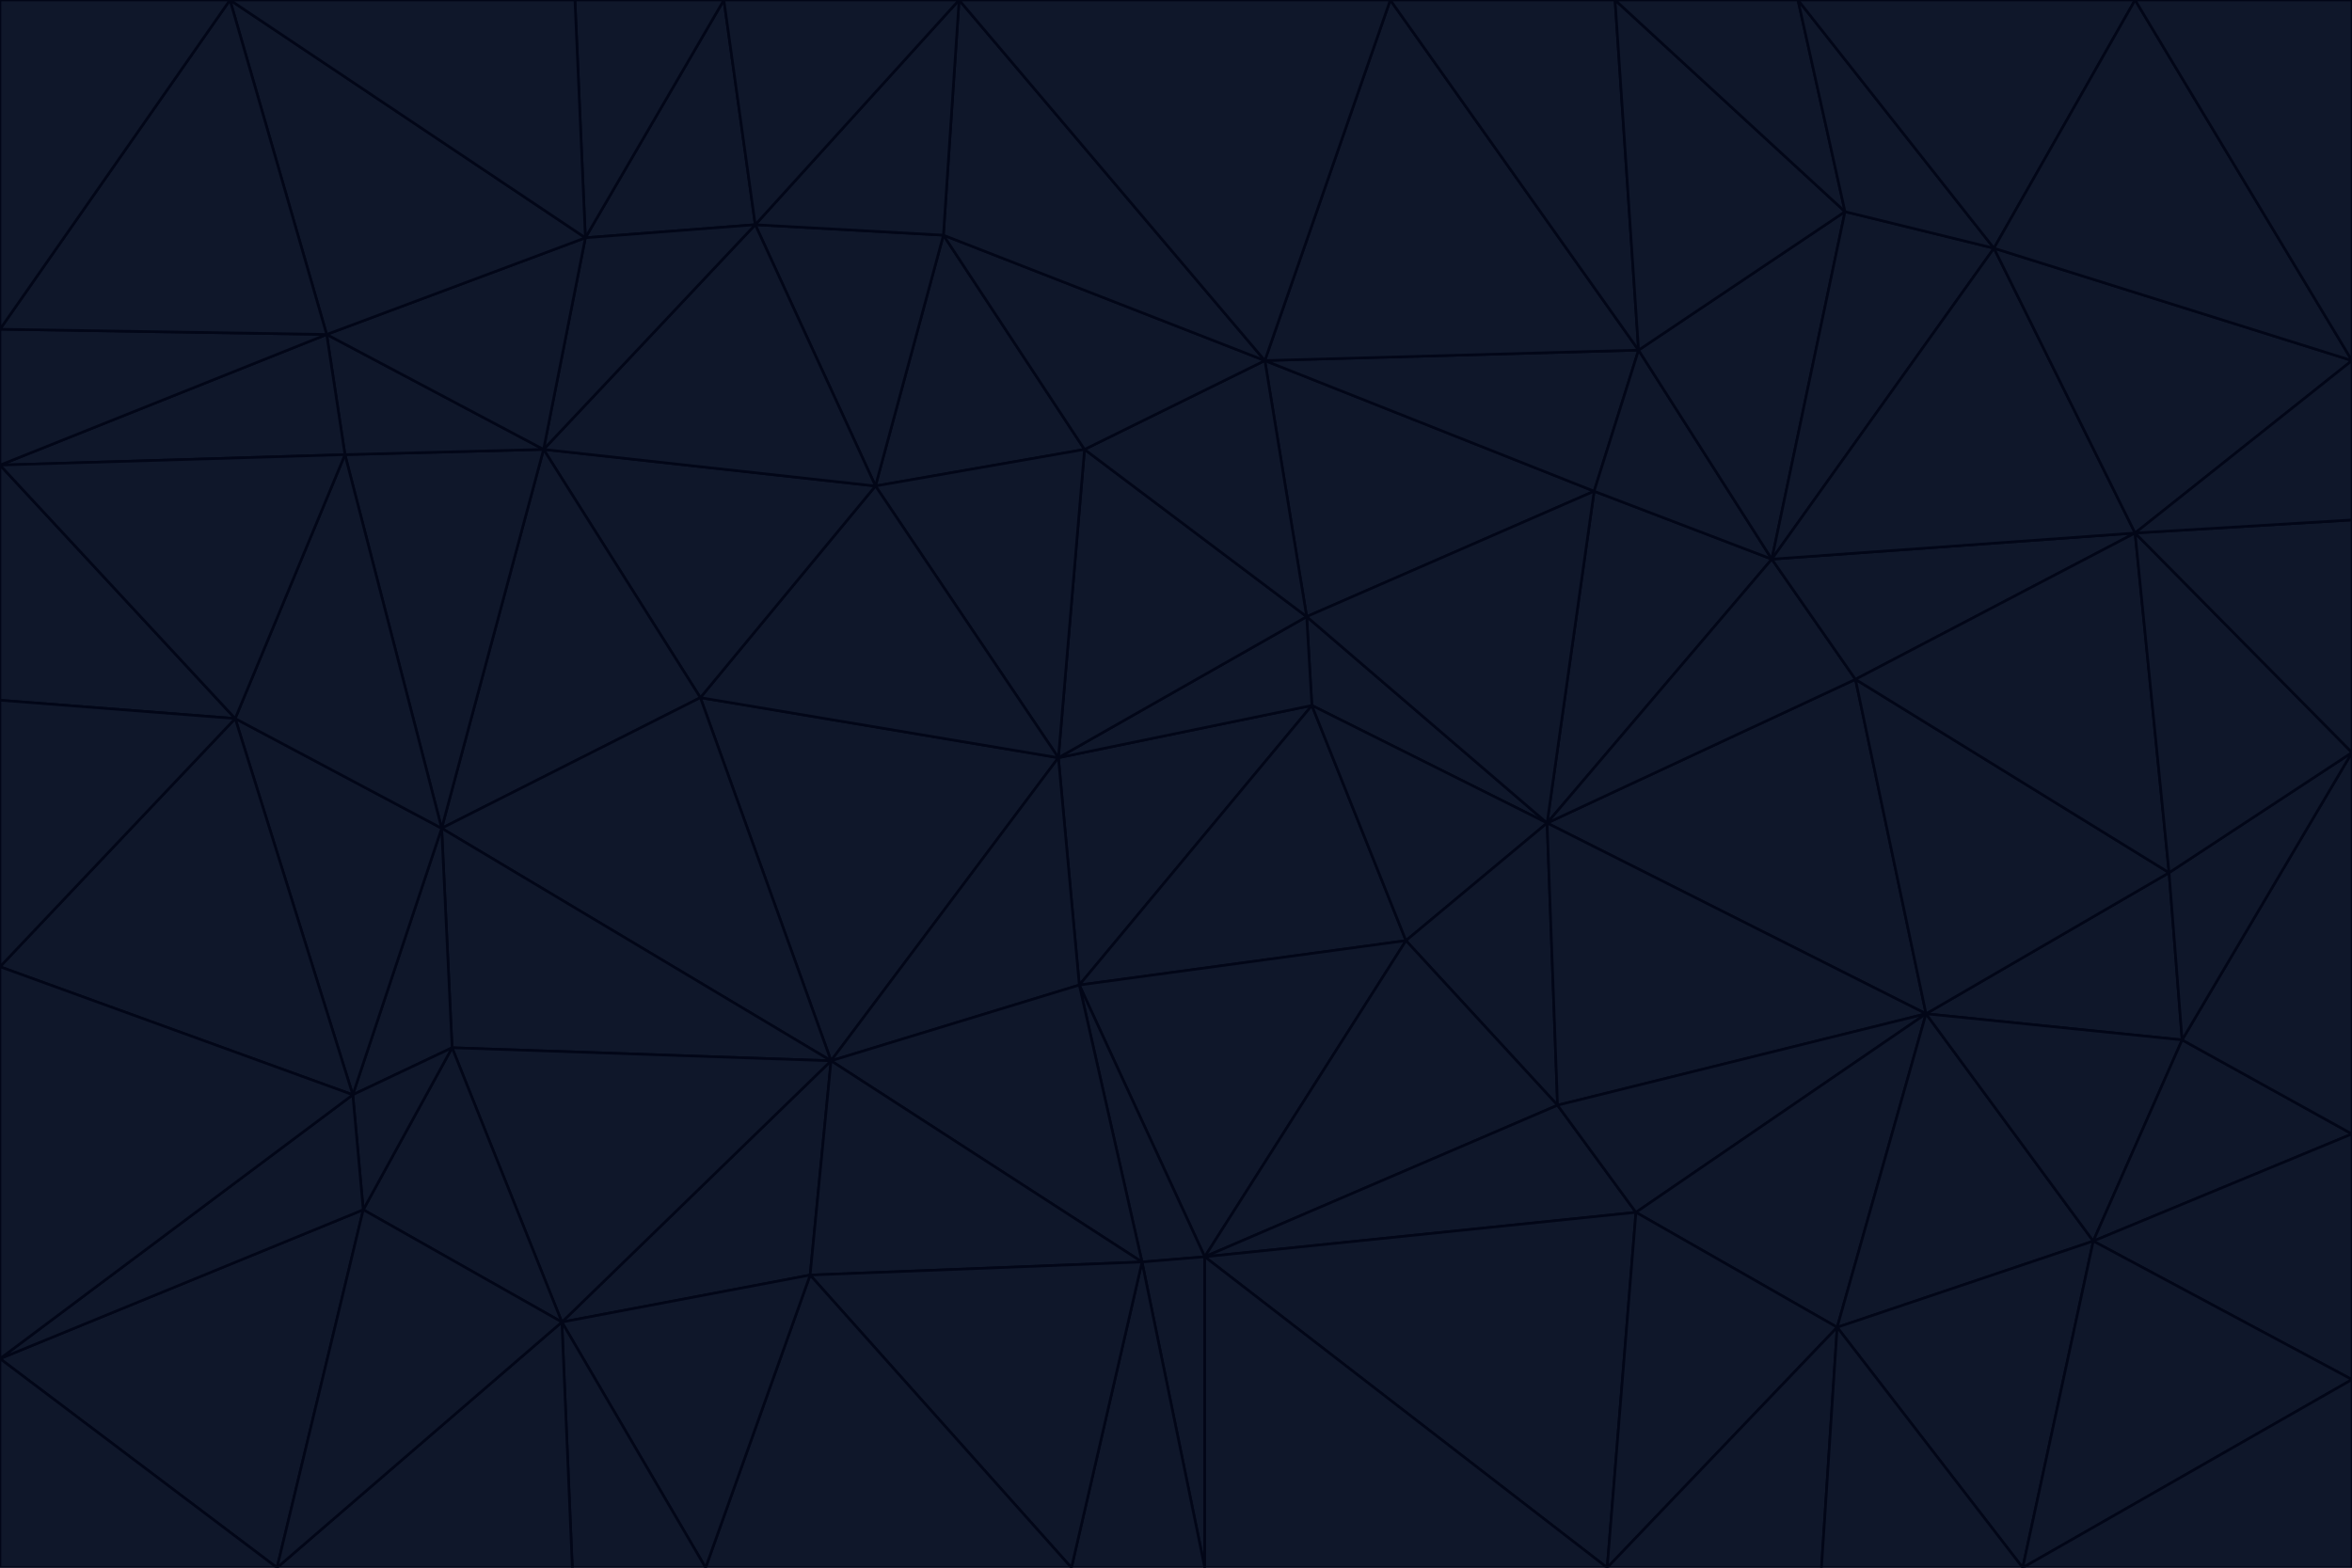 <svg id="visual" viewBox="0 0 900 600" width="900" height="600" xmlns="http://www.w3.org/2000/svg" xmlns:xlink="http://www.w3.org/1999/xlink" version="1.1"><g stroke-width="1" stroke-linejoin="bevel"><path d="M405 290L413 377L502 270Z" fill="#0f172a" stroke="#020617"></path><path d="M413 377L538 360L502 270Z" fill="#0f172a" stroke="#020617"></path><path d="M592 315L500 236L502 270Z" fill="#0f172a" stroke="#020617"></path><path d="M502 270L500 236L405 290Z" fill="#0f172a" stroke="#020617"></path><path d="M538 360L592 315L502 270Z" fill="#0f172a" stroke="#020617"></path><path d="M413 377L461 481L538 360Z" fill="#0f172a" stroke="#020617"></path><path d="M538 360L596 423L592 315Z" fill="#0f172a" stroke="#020617"></path><path d="M413 377L437 483L461 481Z" fill="#0f172a" stroke="#020617"></path><path d="M461 481L596 423L538 360Z" fill="#0f172a" stroke="#020617"></path><path d="M500 236L415 172L405 290Z" fill="#0f172a" stroke="#020617"></path><path d="M268 267L318 406L405 290Z" fill="#0f172a" stroke="#020617"></path><path d="M405 290L318 406L413 377Z" fill="#0f172a" stroke="#020617"></path><path d="M413 377L318 406L437 483Z" fill="#0f172a" stroke="#020617"></path><path d="M610 188L484 138L500 236Z" fill="#0f172a" stroke="#020617"></path><path d="M500 236L484 138L415 172Z" fill="#0f172a" stroke="#020617"></path><path d="M361 90L335 186L415 172Z" fill="#0f172a" stroke="#020617"></path><path d="M415 172L335 186L405 290Z" fill="#0f172a" stroke="#020617"></path><path d="M678 214L610 188L592 315Z" fill="#0f172a" stroke="#020617"></path><path d="M592 315L610 188L500 236Z" fill="#0f172a" stroke="#020617"></path><path d="M335 186L268 267L405 290Z" fill="#0f172a" stroke="#020617"></path><path d="M461 481L626 464L596 423Z" fill="#0f172a" stroke="#020617"></path><path d="M737 388L710 260L592 315Z" fill="#0f172a" stroke="#020617"></path><path d="M215 506L310 488L318 406Z" fill="#0f172a" stroke="#020617"></path><path d="M318 406L310 488L437 483Z" fill="#0f172a" stroke="#020617"></path><path d="M710 260L678 214L592 315Z" fill="#0f172a" stroke="#020617"></path><path d="M610 188L627 134L484 138Z" fill="#0f172a" stroke="#020617"></path><path d="M678 214L627 134L610 188Z" fill="#0f172a" stroke="#020617"></path><path d="M737 388L592 315L596 423Z" fill="#0f172a" stroke="#020617"></path><path d="M678 214L706 81L627 134Z" fill="#0f172a" stroke="#020617"></path><path d="M484 138L361 90L415 172Z" fill="#0f172a" stroke="#020617"></path><path d="M335 186L208 172L268 267Z" fill="#0f172a" stroke="#020617"></path><path d="M367 0L361 90L484 138Z" fill="#0f172a" stroke="#020617"></path><path d="M437 483L461 600L461 481Z" fill="#0f172a" stroke="#020617"></path><path d="M461 481L615 600L626 464Z" fill="#0f172a" stroke="#020617"></path><path d="M410 600L461 600L437 483Z" fill="#0f172a" stroke="#020617"></path><path d="M310 488L410 600L437 483Z" fill="#0f172a" stroke="#020617"></path><path d="M626 464L737 388L596 423Z" fill="#0f172a" stroke="#020617"></path><path d="M703 508L737 388L626 464Z" fill="#0f172a" stroke="#020617"></path><path d="M208 172L169 317L268 267Z" fill="#0f172a" stroke="#020617"></path><path d="M268 267L169 317L318 406Z" fill="#0f172a" stroke="#020617"></path><path d="M361 90L289 86L335 186Z" fill="#0f172a" stroke="#020617"></path><path d="M615 600L703 508L626 464Z" fill="#0f172a" stroke="#020617"></path><path d="M169 317L173 401L318 406Z" fill="#0f172a" stroke="#020617"></path><path d="M310 488L270 600L410 600Z" fill="#0f172a" stroke="#020617"></path><path d="M289 86L208 172L335 186Z" fill="#0f172a" stroke="#020617"></path><path d="M173 401L215 506L318 406Z" fill="#0f172a" stroke="#020617"></path><path d="M461 600L615 600L461 481Z" fill="#0f172a" stroke="#020617"></path><path d="M215 506L270 600L310 488Z" fill="#0f172a" stroke="#020617"></path><path d="M627 134L532 0L484 138Z" fill="#0f172a" stroke="#020617"></path><path d="M361 90L367 0L289 86Z" fill="#0f172a" stroke="#020617"></path><path d="M277 0L224 91L289 86Z" fill="#0f172a" stroke="#020617"></path><path d="M289 86L224 91L208 172Z" fill="#0f172a" stroke="#020617"></path><path d="M208 172L132 174L169 317Z" fill="#0f172a" stroke="#020617"></path><path d="M173 401L139 463L215 506Z" fill="#0f172a" stroke="#020617"></path><path d="M215 506L219 600L270 600Z" fill="#0f172a" stroke="#020617"></path><path d="M169 317L135 419L173 401Z" fill="#0f172a" stroke="#020617"></path><path d="M90 275L135 419L169 317Z" fill="#0f172a" stroke="#020617"></path><path d="M532 0L367 0L484 138Z" fill="#0f172a" stroke="#020617"></path><path d="M763 95L706 81L678 214Z" fill="#0f172a" stroke="#020617"></path><path d="M627 134L618 0L532 0Z" fill="#0f172a" stroke="#020617"></path><path d="M817 204L678 214L710 260Z" fill="#0f172a" stroke="#020617"></path><path d="M135 419L139 463L173 401Z" fill="#0f172a" stroke="#020617"></path><path d="M615 600L697 600L703 508Z" fill="#0f172a" stroke="#020617"></path><path d="M835 398L830 334L737 388Z" fill="#0f172a" stroke="#020617"></path><path d="M706 81L618 0L627 134Z" fill="#0f172a" stroke="#020617"></path><path d="M106 600L219 600L215 506Z" fill="#0f172a" stroke="#020617"></path><path d="M125 128L132 174L208 172Z" fill="#0f172a" stroke="#020617"></path><path d="M801 475L737 388L703 508Z" fill="#0f172a" stroke="#020617"></path><path d="M737 388L830 334L710 260Z" fill="#0f172a" stroke="#020617"></path><path d="M774 600L801 475L703 508Z" fill="#0f172a" stroke="#020617"></path><path d="M830 334L817 204L710 260Z" fill="#0f172a" stroke="#020617"></path><path d="M132 174L90 275L169 317Z" fill="#0f172a" stroke="#020617"></path><path d="M0 520L106 600L139 463Z" fill="#0f172a" stroke="#020617"></path><path d="M367 0L277 0L289 86Z" fill="#0f172a" stroke="#020617"></path><path d="M224 91L125 128L208 172Z" fill="#0f172a" stroke="#020617"></path><path d="M801 475L835 398L737 388Z" fill="#0f172a" stroke="#020617"></path><path d="M817 204L763 95L678 214Z" fill="#0f172a" stroke="#020617"></path><path d="M706 81L688 0L618 0Z" fill="#0f172a" stroke="#020617"></path><path d="M88 0L125 128L224 91Z" fill="#0f172a" stroke="#020617"></path><path d="M0 178L0 268L90 275Z" fill="#0f172a" stroke="#020617"></path><path d="M763 95L688 0L706 81Z" fill="#0f172a" stroke="#020617"></path><path d="M277 0L220 0L224 91Z" fill="#0f172a" stroke="#020617"></path><path d="M697 600L774 600L703 508Z" fill="#0f172a" stroke="#020617"></path><path d="M801 475L900 434L835 398Z" fill="#0f172a" stroke="#020617"></path><path d="M900 434L900 288L835 398Z" fill="#0f172a" stroke="#020617"></path><path d="M835 398L900 288L830 334Z" fill="#0f172a" stroke="#020617"></path><path d="M830 334L900 288L817 204Z" fill="#0f172a" stroke="#020617"></path><path d="M817 204L900 138L763 95Z" fill="#0f172a" stroke="#020617"></path><path d="M0 520L139 463L135 419Z" fill="#0f172a" stroke="#020617"></path><path d="M139 463L106 600L215 506Z" fill="#0f172a" stroke="#020617"></path><path d="M900 528L900 434L801 475Z" fill="#0f172a" stroke="#020617"></path><path d="M900 288L900 199L817 204Z" fill="#0f172a" stroke="#020617"></path><path d="M763 95L817 0L688 0Z" fill="#0f172a" stroke="#020617"></path><path d="M90 275L0 370L135 419Z" fill="#0f172a" stroke="#020617"></path><path d="M0 268L0 370L90 275Z" fill="#0f172a" stroke="#020617"></path><path d="M0 178L132 174L125 128Z" fill="#0f172a" stroke="#020617"></path><path d="M0 178L90 275L132 174Z" fill="#0f172a" stroke="#020617"></path><path d="M900 199L900 138L817 204Z" fill="#0f172a" stroke="#020617"></path><path d="M774 600L900 528L801 475Z" fill="#0f172a" stroke="#020617"></path><path d="M900 138L817 0L763 95Z" fill="#0f172a" stroke="#020617"></path><path d="M0 126L0 178L125 128Z" fill="#0f172a" stroke="#020617"></path><path d="M220 0L88 0L224 91Z" fill="#0f172a" stroke="#020617"></path><path d="M0 370L0 520L135 419Z" fill="#0f172a" stroke="#020617"></path><path d="M88 0L0 126L125 128Z" fill="#0f172a" stroke="#020617"></path><path d="M774 600L900 600L900 528Z" fill="#0f172a" stroke="#020617"></path><path d="M0 520L0 600L106 600Z" fill="#0f172a" stroke="#020617"></path><path d="M900 138L900 0L817 0Z" fill="#0f172a" stroke="#020617"></path><path d="M88 0L0 0L0 126Z" fill="#0f172a" stroke="#020617"></path></g></svg>